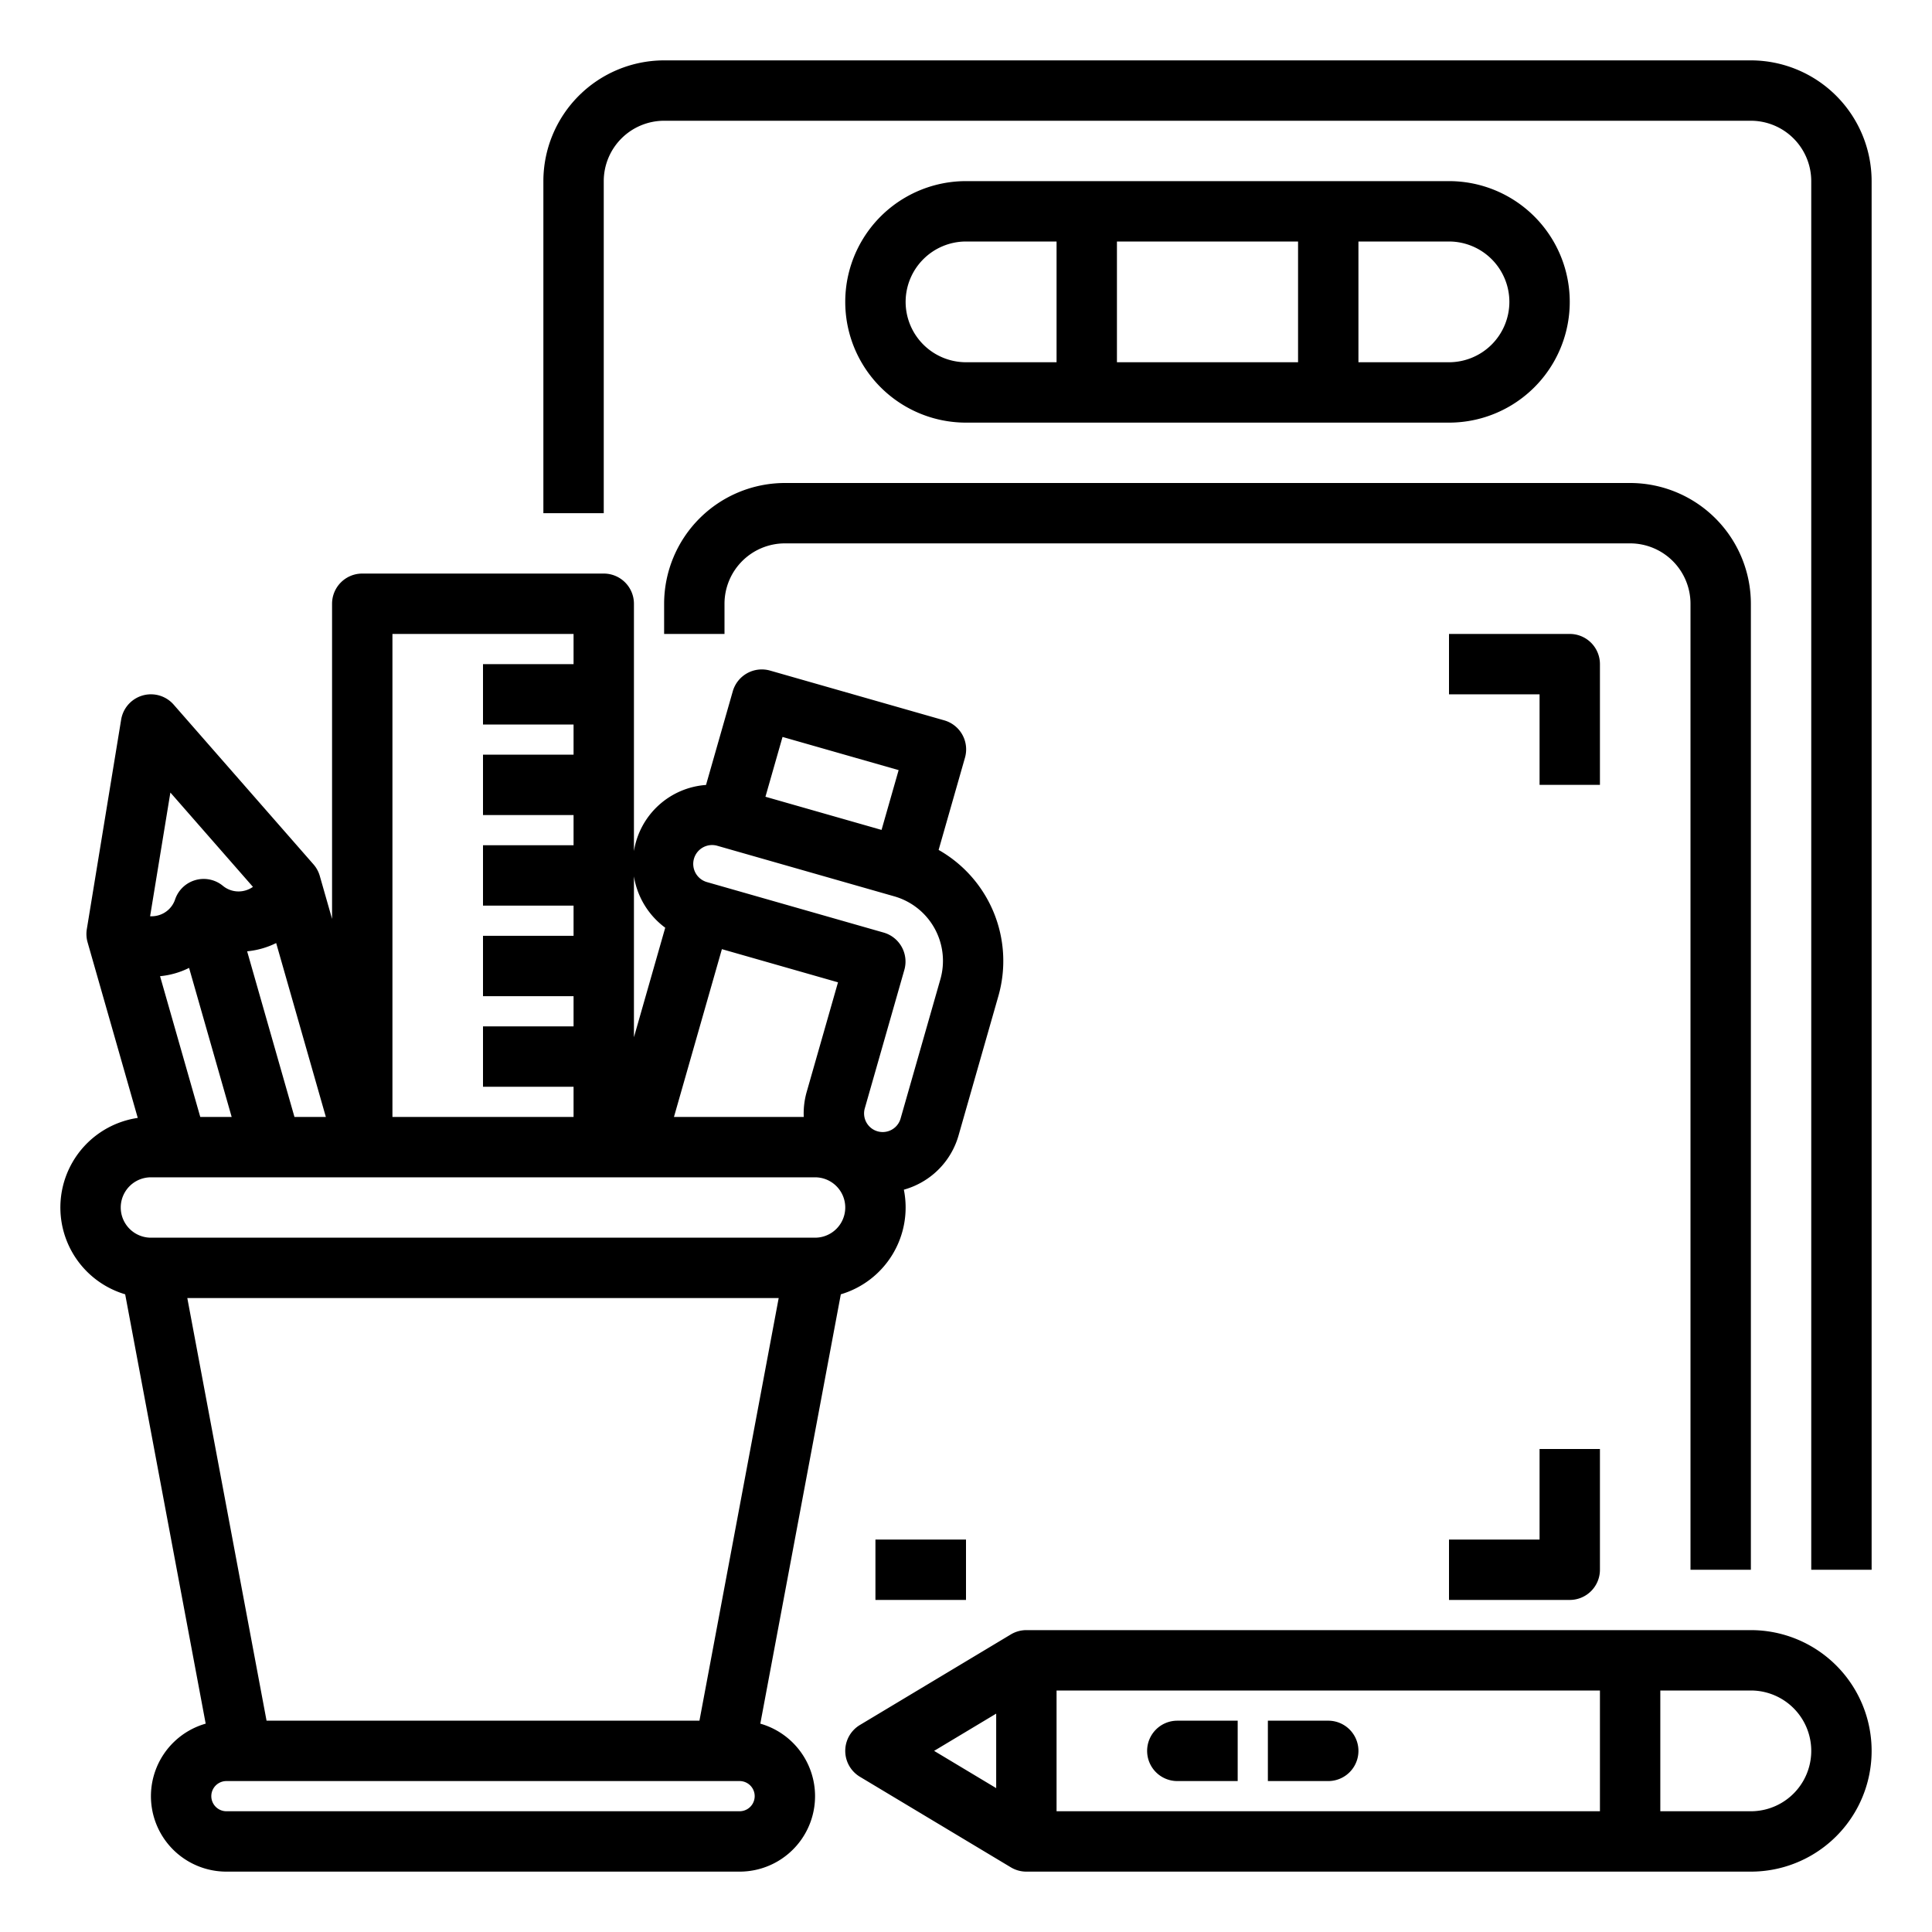 <?xml version="1.0"?>
<svg xmlns="http://www.w3.org/2000/svg" viewBox="0 0 512 512" width="512" height="512"><g id="Out_line" data-name="Out line"><path d="M201.492,456.785l21.334-113.78a23.996,23.996,0,0,0,16.706-27.725,21.066,21.066,0,0,0,4.543-1.864,20.797,20.797,0,0,0,9.962-12.548l10.558-36.954a33.832,33.832,0,0,0-15.85-38.675l6.985-24.448a8.001,8.001,0,0,0-5.495-9.89l-46.153-13.187a8.002,8.002,0,0,0-9.89,5.495l-7.089,24.812A20.855,20.855,0,0,0,168,225.563V160a8,8,0,0,0-8-8H96a8,8,0,0,0-8,8v83.517l-3.251-11.38a7.996,7.996,0,0,0-1.673-3.071L46.02,186.731a8,8,0,0,0-13.914,3.976l-9.097,55.521a7.997,7.997,0,0,0,.202,3.491L36.507,296.257a23.997,23.997,0,0,0-3.333,46.748L54.508,456.785A19.991,19.991,0,0,0,60,496H196a19.991,19.991,0,0,0,5.492-39.215ZM70.639,456l-21-112H206.361l-21,112ZM191.31,251.534l30.769,8.791-8.298,29.042A20.95,20.95,0,0,0,213.003,296H178.606Zm16.068-56.237,30.769,8.791-4.528,15.847-30.769-8.79Zm-23.472,32.278a5.007,5.007,0,0,1,4.802-3.63,5.024,5.024,0,0,1,1.382.195l46.91,13.402A17.777,17.777,0,0,1,249.21,259.519l-10.558,36.954a4.933,4.933,0,0,1-9.486-2.71l10.496-36.734a8.001,8.001,0,0,0-5.495-9.89l-46.825-13.378A5.009,5.009,0,0,1,183.906,227.575ZM176.293,245.854,168,274.879V232.253A21.086,21.086,0,0,0,176.293,245.854ZM152,168v8H128v16h24v8H128v16h24v8H128v16h24v8H128v16h24v8H128v16h24v8H104V168ZM86.354,296H78.035l-12.541-43.894a22.074,22.074,0,0,0,7.695-2.187Zm-33.28,0L42.417,258.7a21.762,21.762,0,0,0,7.692-2.198L61.394,296Zm-7.922-85.968,21.881,24.998a6.654,6.654,0,0,1-1.987.949,6.518,6.518,0,0,1-5.997-1.241,8,8,0,0,0-12.643,3.612,6.516,6.516,0,0,1-4.437,4.222,6.665,6.665,0,0,1-2.189.243ZM40,312H216a8,8,0,0,1,0,16H40a8,8,0,0,1,0-16ZM196,480H60a4,4,0,0,1,0-8H196a4,4,0,0,1,0,8Z"/><path d="M464,16H176a32.036,32.036,0,0,0-32,32v88h16V48a16.018,16.018,0,0,1,16-16H464a16.018,16.018,0,0,1,16,16V416h16V48A32.036,32.036,0,0,0,464,16Z"/><path d="M384,112a32,32,0,0,0,0-64H256a32,32,0,0,0,0,64ZM296,96V64h48V96ZM400,80a16.018,16.018,0,0,1-16,16H360V64h24A16.018,16.018,0,0,1,400,80ZM240,80a16.018,16.018,0,0,1,16-16h24V96H256A16.018,16.018,0,0,1,240,80Z"/><path d="M176,160v8h16v-8a16.018,16.018,0,0,1,16-16H432a16.018,16.018,0,0,1,16,16V416h16V160a32.036,32.036,0,0,0-32-32H208A32.036,32.036,0,0,0,176,160Z"/><path d="M464,432H272a7.998,7.998,0,0,0-4.116,1.14l-40,24a8,8,0,0,0,0,13.72l40,24A7.998,7.998,0,0,0,272,496H464a32,32,0,0,0,0-64ZM280,448H424v32H280Zm-16,6.13v19.741L247.549,464ZM464,480H440V448h24a16,16,0,0,1,0,32Z"/><path d="M304,464a8,8,0,0,0,8,8h16V456H312A8,8,0,0,0,304,464Z"/><path d="M352,456H336v16h16a8,8,0,0,0,0-16Z"/><path d="M424,176a8,8,0,0,0-8-8H384v16h24v24h16Z"/><path d="M408,408H384v16h32a8,8,0,0,0,8-8V384H408Z"/><rect x="232" y="408" width="24" height="16"/></g></svg>

